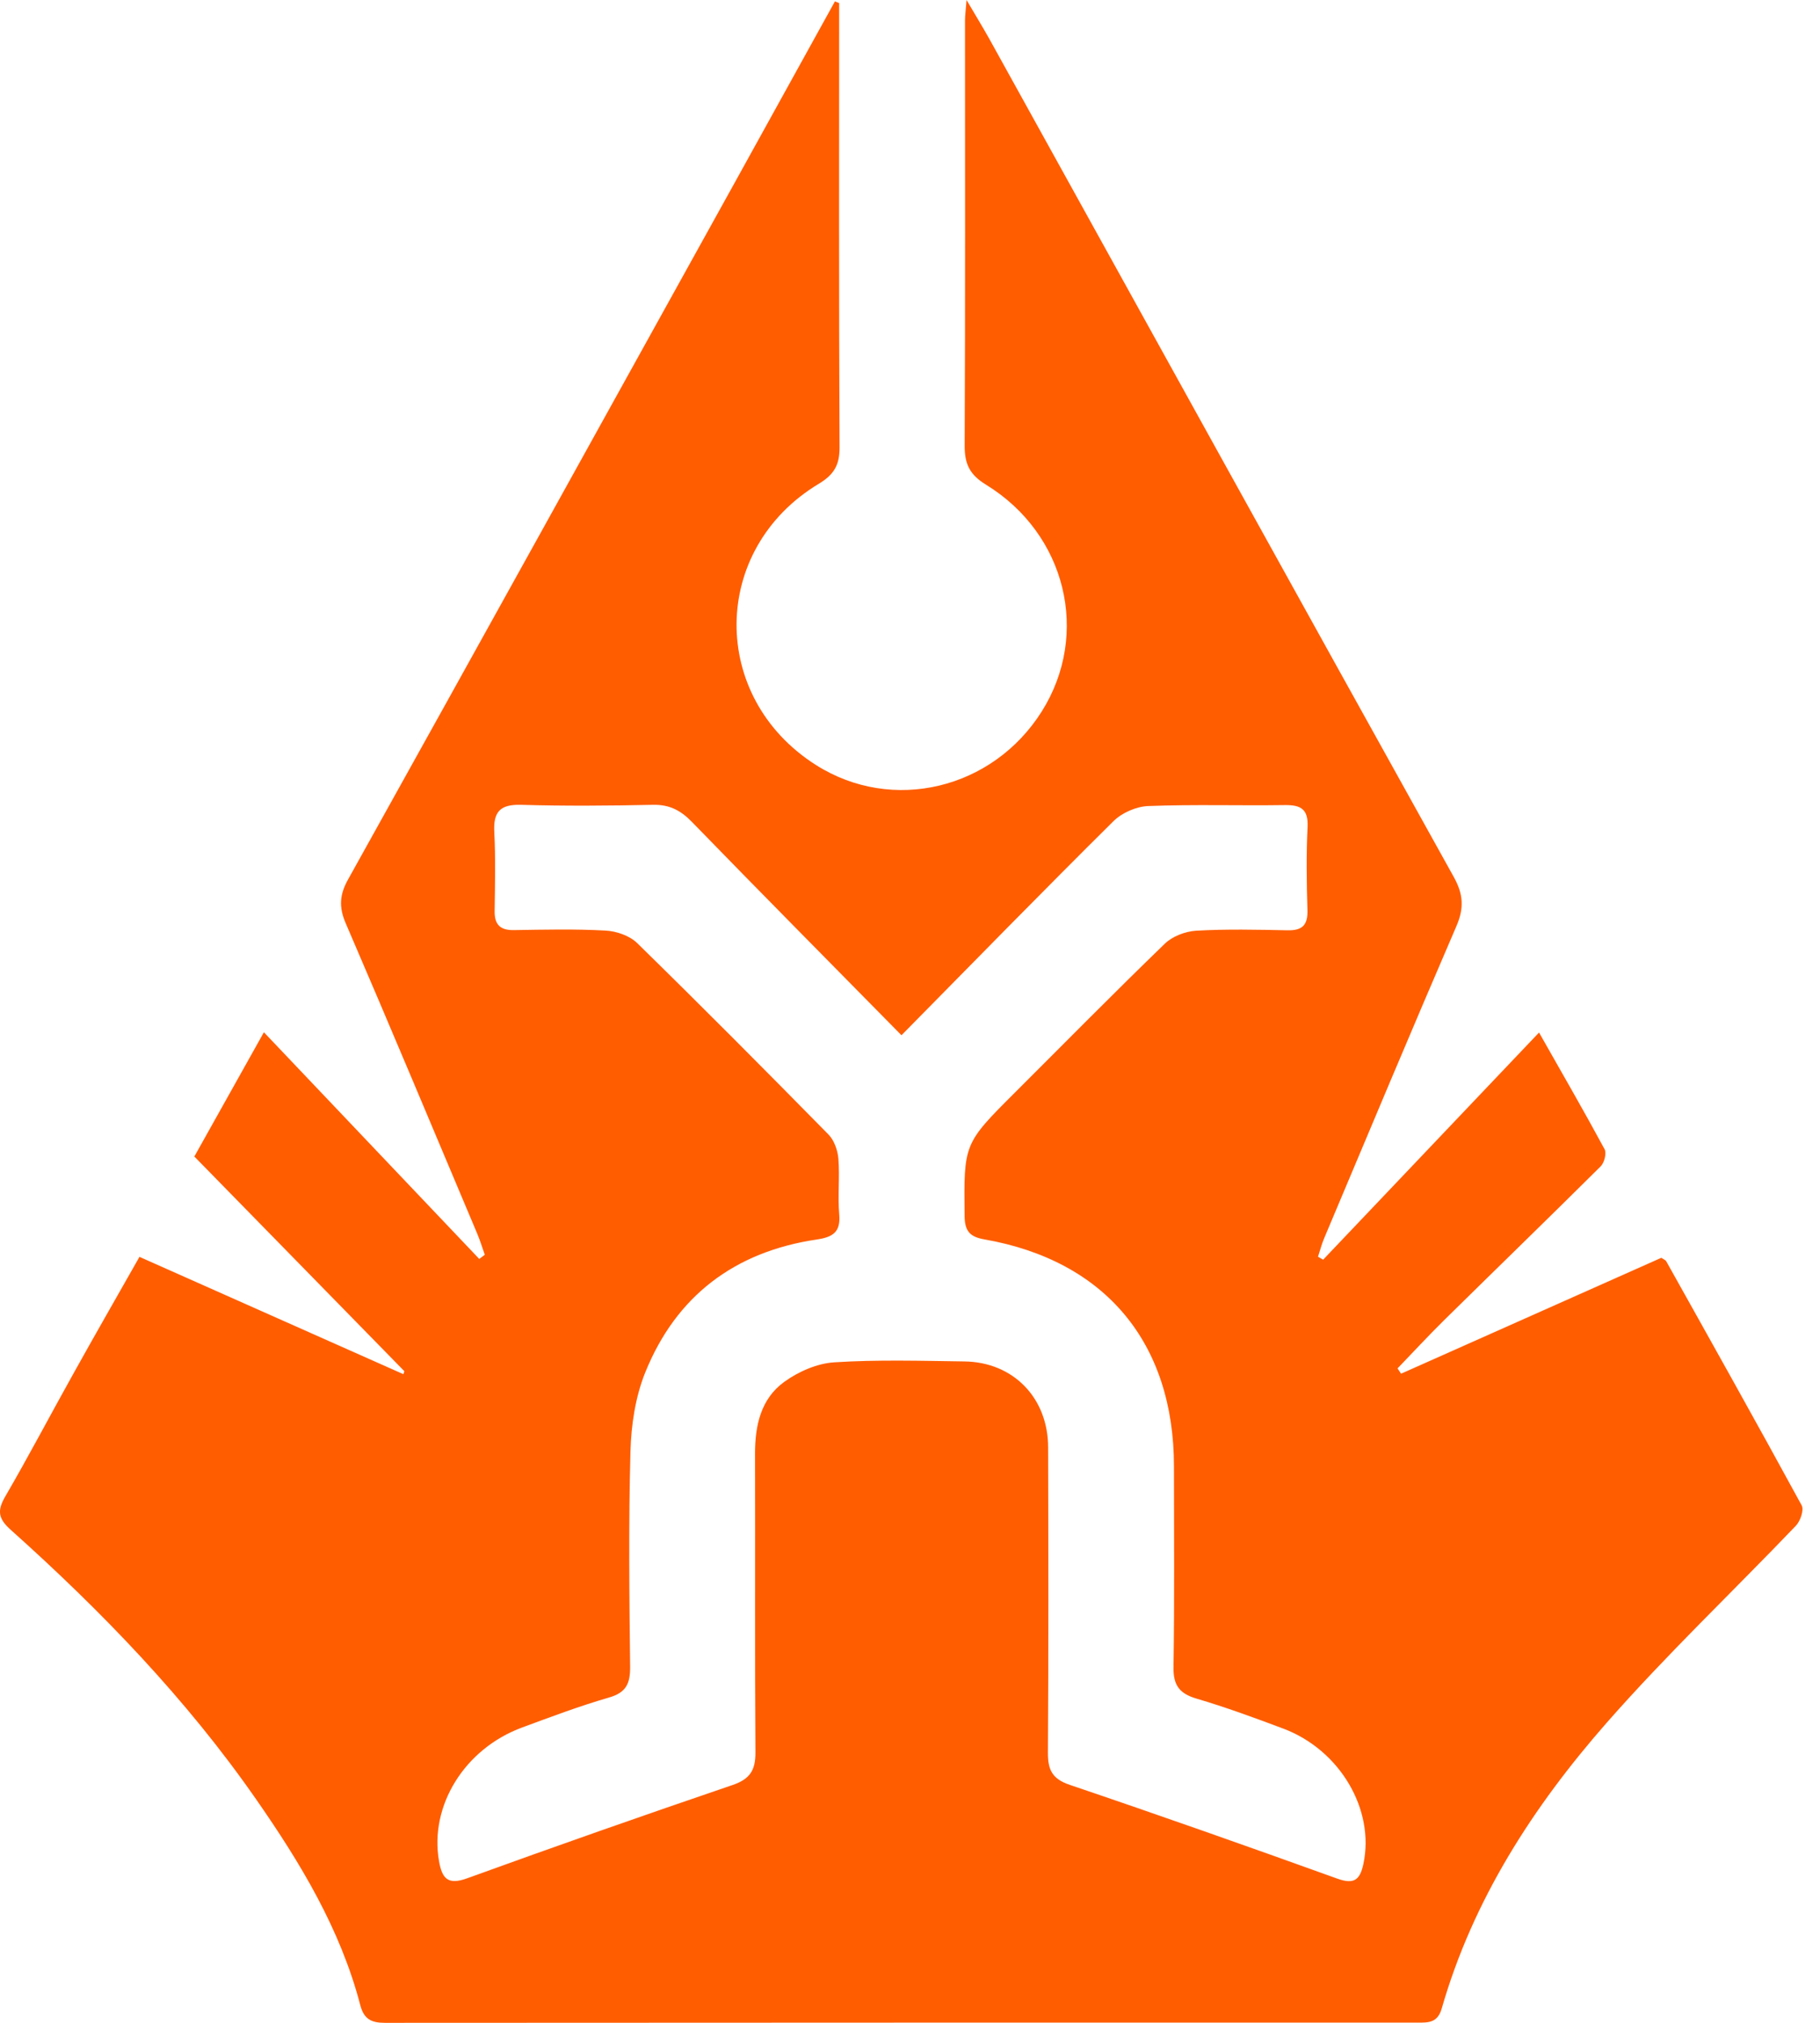 <svg width="27" height="30" viewBox="0 0 27 30" fill="none" xmlns="http://www.w3.org/2000/svg">
<path d="M12.386 0.021C11.892 0.914 11.399 1.808 10.904 2.701C8.992 6.15 7.082 9.599 5.163 13.044C5.038 13.269 5.025 13.451 5.128 13.691C5.788 15.221 6.43 16.757 7.078 18.292C7.122 18.396 7.155 18.504 7.192 18.609C7.165 18.63 7.137 18.651 7.11 18.671C6.055 17.56 4.998 16.449 3.915 15.309C3.555 15.953 3.217 16.556 2.883 17.152C3.929 18.221 4.964 19.279 5.999 20.336C5.994 20.351 5.989 20.365 5.984 20.38C4.684 19.802 3.384 19.224 2.069 18.64C1.734 19.231 1.409 19.796 1.092 20.366C0.752 20.974 0.429 21.59 0.079 22.192C-0.043 22.402 -0.03 22.52 0.16 22.689C1.507 23.895 2.761 25.192 3.797 26.681C4.455 27.625 5.051 28.61 5.346 29.742C5.399 29.943 5.508 30 5.708 30C10.814 29.996 15.921 29.997 21.027 29.997C21.188 29.997 21.326 30.003 21.388 29.788C21.852 28.173 22.746 26.791 23.837 25.548C24.726 24.536 25.708 23.604 26.641 22.629C26.708 22.56 26.765 22.395 26.729 22.327C26.068 21.114 25.392 19.909 24.718 18.704C24.709 18.688 24.685 18.68 24.646 18.654C23.367 19.223 22.076 19.798 20.785 20.373C20.767 20.347 20.75 20.32 20.733 20.294C20.962 20.056 21.187 19.813 21.422 19.581C22.196 18.819 22.976 18.063 23.747 17.297C23.801 17.243 23.836 17.102 23.804 17.043C23.499 16.478 23.177 15.922 22.832 15.313C21.751 16.45 20.69 17.566 19.629 18.682C19.604 18.668 19.578 18.653 19.553 18.638C19.583 18.548 19.606 18.454 19.643 18.367C20.294 16.822 20.941 15.276 21.605 13.738C21.722 13.468 21.71 13.264 21.567 13.006C19.265 8.869 16.975 4.726 14.681 0.584C14.584 0.41 14.48 0.241 14.339 0C14.327 0.154 14.316 0.232 14.316 0.309C14.316 2.409 14.321 4.509 14.311 6.609C14.31 6.881 14.384 7.039 14.627 7.188C15.819 7.919 16.175 9.405 15.456 10.549C14.727 11.708 13.238 12.063 12.107 11.347C10.52 10.342 10.535 8.146 12.145 7.176C12.375 7.038 12.457 6.895 12.455 6.629C12.444 4.435 12.449 2.24 12.449 0.046L12.387 0.021H12.386ZM13.374 15.353C14.455 14.257 15.479 13.208 16.52 12.177C16.646 12.053 16.859 11.96 17.037 11.954C17.711 11.928 18.387 11.95 19.062 11.94C19.297 11.937 19.41 11.999 19.398 12.263C19.378 12.673 19.384 13.086 19.396 13.497C19.403 13.716 19.323 13.801 19.105 13.797C18.652 13.788 18.197 13.777 17.745 13.803C17.584 13.813 17.393 13.886 17.28 13.996C16.529 14.722 15.796 15.466 15.057 16.203C14.293 16.965 14.299 16.964 14.31 18.032C14.312 18.257 14.386 18.343 14.604 18.381C16.401 18.696 17.416 19.919 17.416 21.75C17.416 22.742 17.425 23.734 17.409 24.725C17.405 24.994 17.497 25.117 17.752 25.192C18.186 25.32 18.613 25.477 19.037 25.636C19.881 25.953 20.396 26.839 20.227 27.64C20.176 27.881 20.089 27.951 19.838 27.861C18.52 27.386 17.198 26.92 15.871 26.471C15.607 26.382 15.544 26.245 15.546 25.989C15.556 24.481 15.553 22.971 15.549 21.463C15.547 20.729 15.03 20.2 14.306 20.191C13.663 20.182 13.017 20.163 12.377 20.204C12.123 20.22 11.846 20.341 11.636 20.493C11.286 20.745 11.2 21.143 11.201 21.563C11.205 23.041 11.197 24.518 11.207 25.994C11.208 26.255 11.124 26.386 10.868 26.473C9.552 26.921 8.239 27.382 6.932 27.856C6.645 27.96 6.559 27.863 6.513 27.602C6.369 26.784 6.889 25.935 7.748 25.619C8.173 25.462 8.598 25.302 9.033 25.176C9.288 25.103 9.35 24.97 9.348 24.721C9.336 23.656 9.324 22.59 9.353 21.524C9.364 21.132 9.426 20.717 9.572 20.355C10.031 19.218 10.901 18.563 12.115 18.383C12.352 18.348 12.474 18.276 12.45 18.01C12.427 17.737 12.459 17.46 12.438 17.188C12.428 17.064 12.377 16.914 12.293 16.828C11.354 15.873 10.41 14.923 9.452 13.986C9.339 13.876 9.143 13.809 8.982 13.801C8.53 13.776 8.076 13.787 7.622 13.794C7.42 13.797 7.335 13.712 7.338 13.512C7.343 13.122 7.353 12.73 7.333 12.341C7.317 12.043 7.416 11.928 7.726 11.936C8.379 11.955 9.035 11.95 9.688 11.936C9.933 11.931 10.099 12.019 10.265 12.19C11.279 13.233 12.303 14.266 13.371 15.351L13.374 15.353Z" fill="#FF5D00"/>
</svg>
